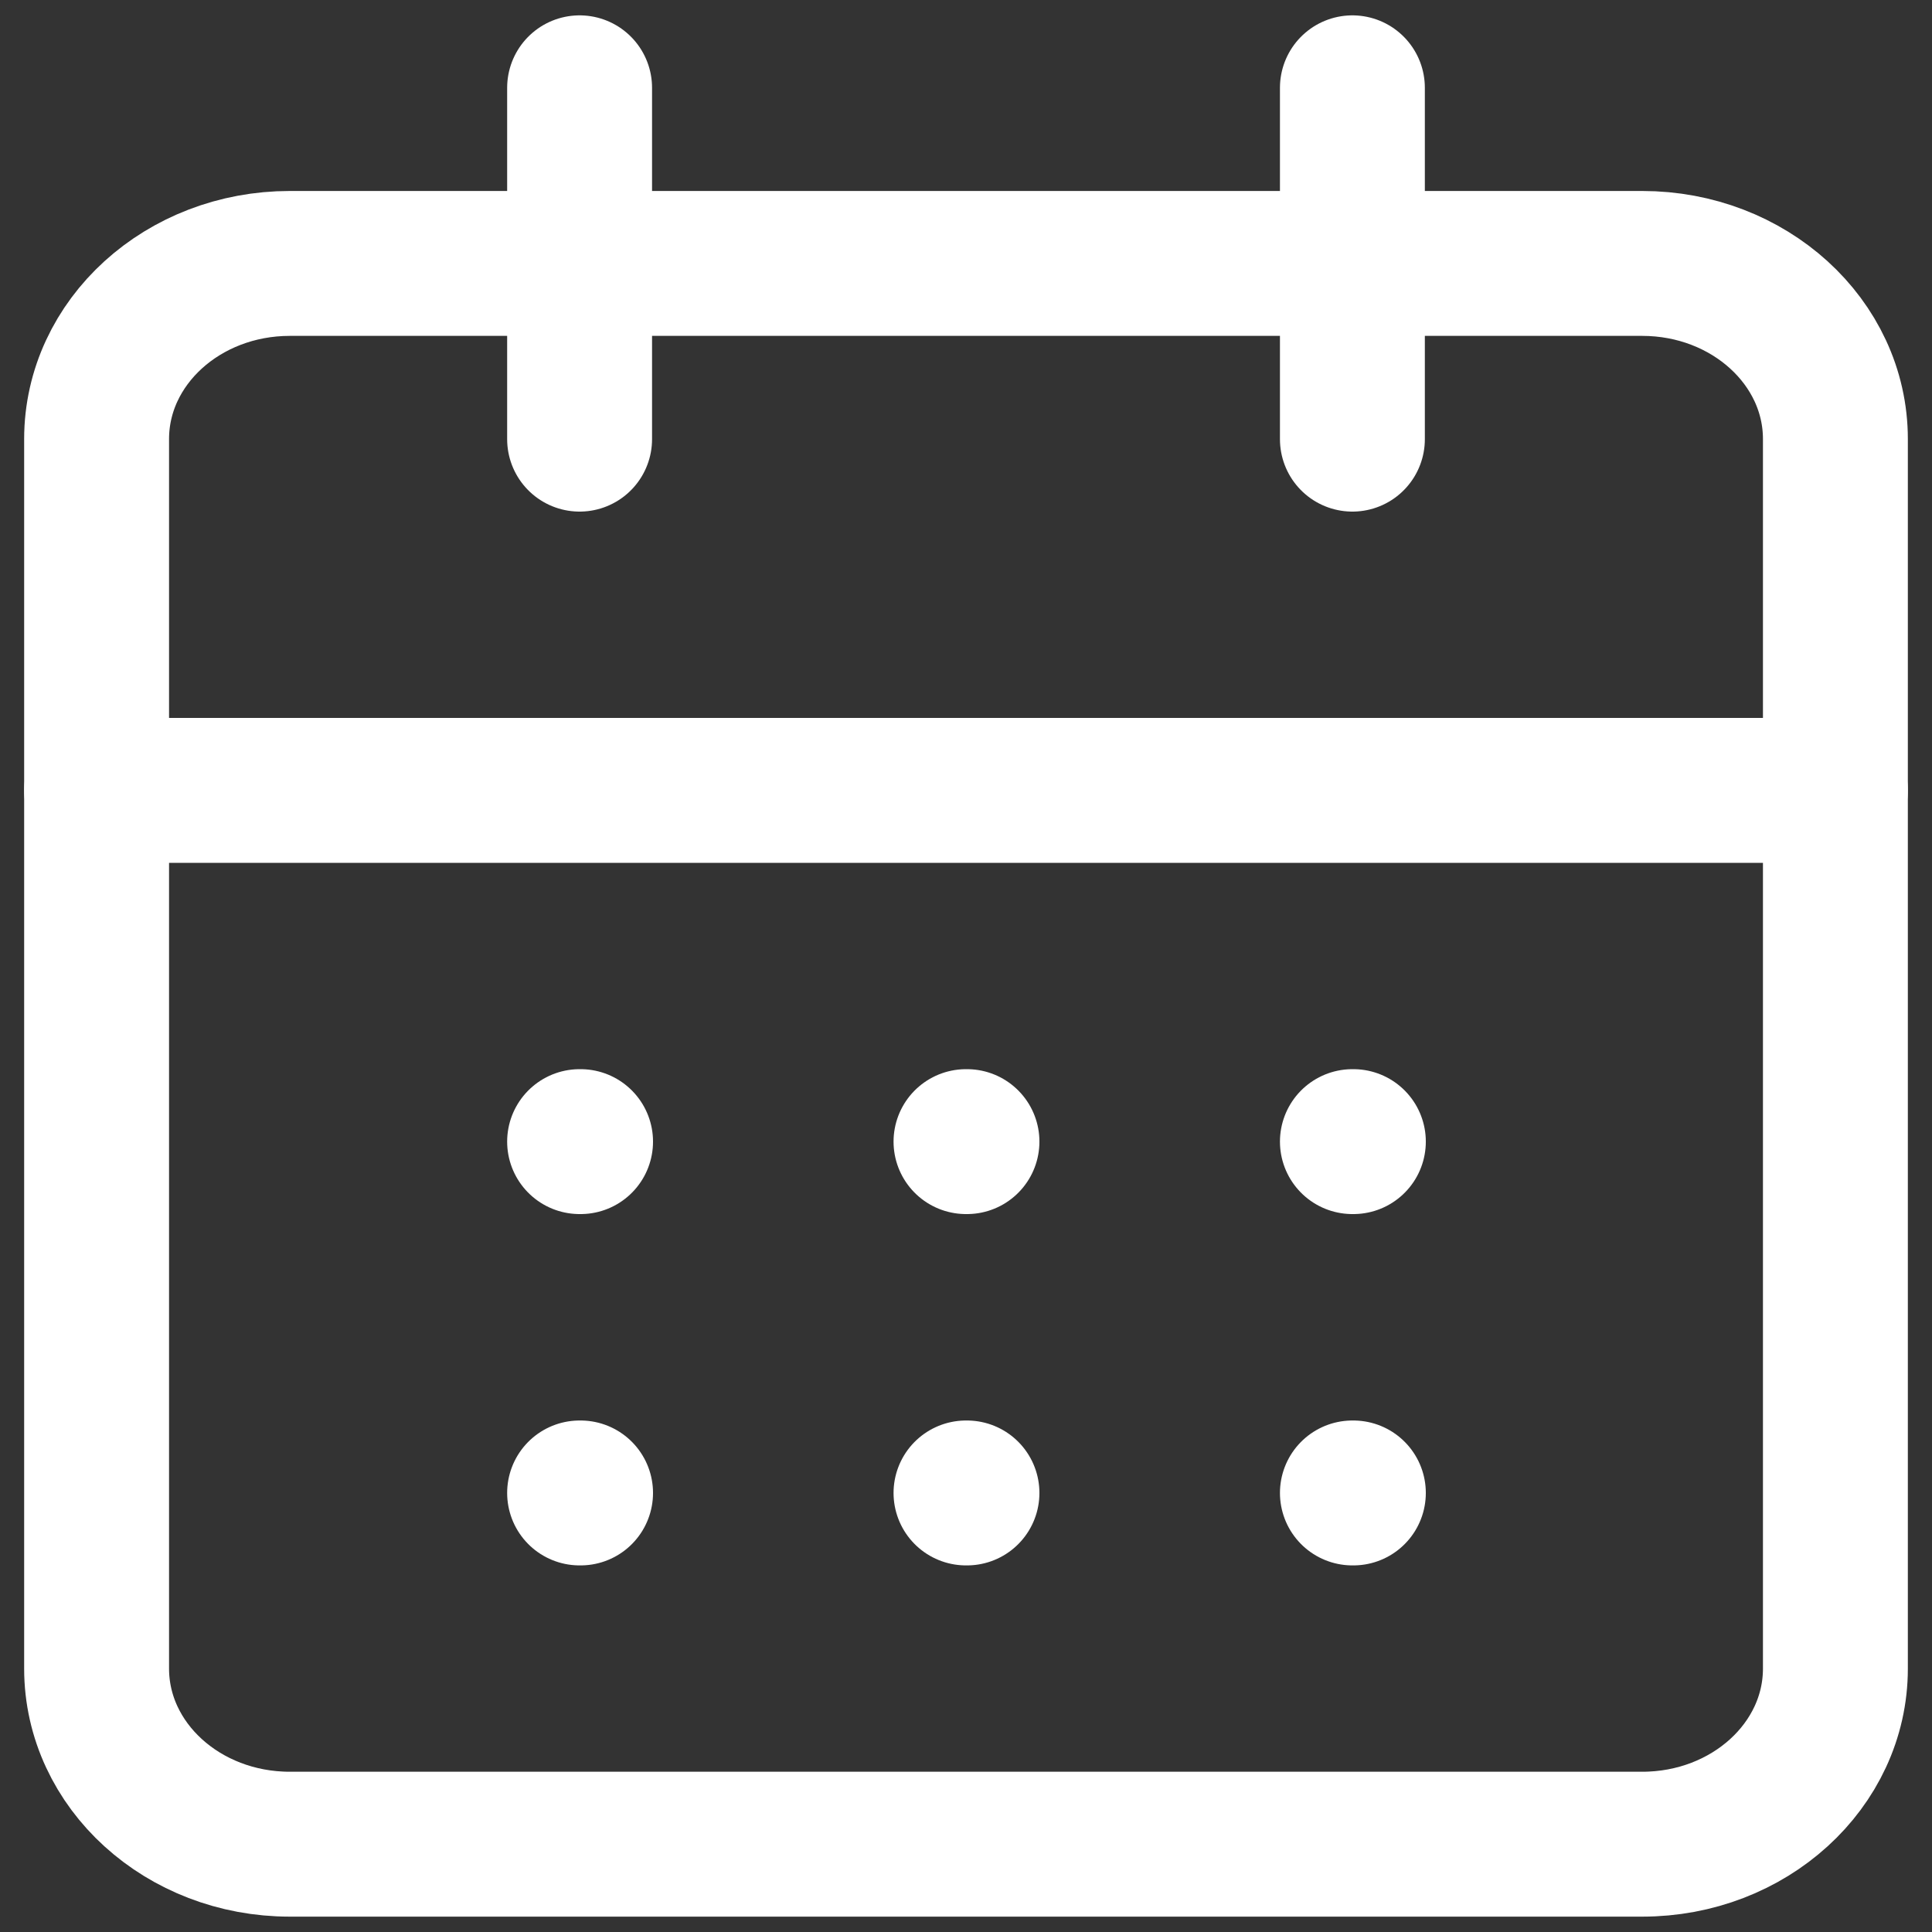 <svg width="20" height="20" viewBox="0 0 20 20" fill="none" xmlns="http://www.w3.org/2000/svg">
<rect x="0" y="0" width="20" height="20" fill="#333333" stroke="none"/>
<g clip-path="url(#clip0_552_157)">
<path d="M17 2.727H3C1.895 2.727 1 3.541 1 4.545V17.273C1 18.277 1.895 19.091 3 19.091H17C18.105 19.091 19 18.277 19 17.273V4.545C19 3.541 18.105 2.727 17 2.727Z" stroke="white" stroke-width="1.5" stroke-linecap="round" stroke-linejoin="round"/>
<path d="M14 0.909V4.546" stroke="white" stroke-width="1.5" stroke-linecap="round" stroke-linejoin="round"/>
<path d="M6 0.909V4.546" stroke="white" stroke-width="1.5" stroke-linecap="round" stroke-linejoin="round"/>
<path d="M1 8.182H19" stroke="white" stroke-width="1.5" stroke-linecap="round" stroke-linejoin="round"/>
<path d="M6 11.818H6.01" stroke="white" stroke-width="1.5" stroke-linecap="round" stroke-linejoin="round"/>
<path d="M10 11.818H10.01" stroke="white" stroke-width="1.5" stroke-linecap="round" stroke-linejoin="round"/>
<path d="M14 11.818H14.01" stroke="white" stroke-width="1.5" stroke-linecap="round" stroke-linejoin="round"/>
<path d="M6 15.455H6.01" stroke="white" stroke-width="1.5" stroke-linecap="round" stroke-linejoin="round"/>
<path d="M10 15.455H10.01" stroke="white" stroke-width="1.5" stroke-linecap="round" stroke-linejoin="round"/>
<path d="M14 15.455H14.01" stroke="white" stroke-width="1.5" stroke-linecap="round" stroke-linejoin="round"/>
</g>
<defs>
<clipPath id="clip0_552_157">
<rect width="20" height="20" fill="white"/>
</clipPath>
</defs>
</svg>
